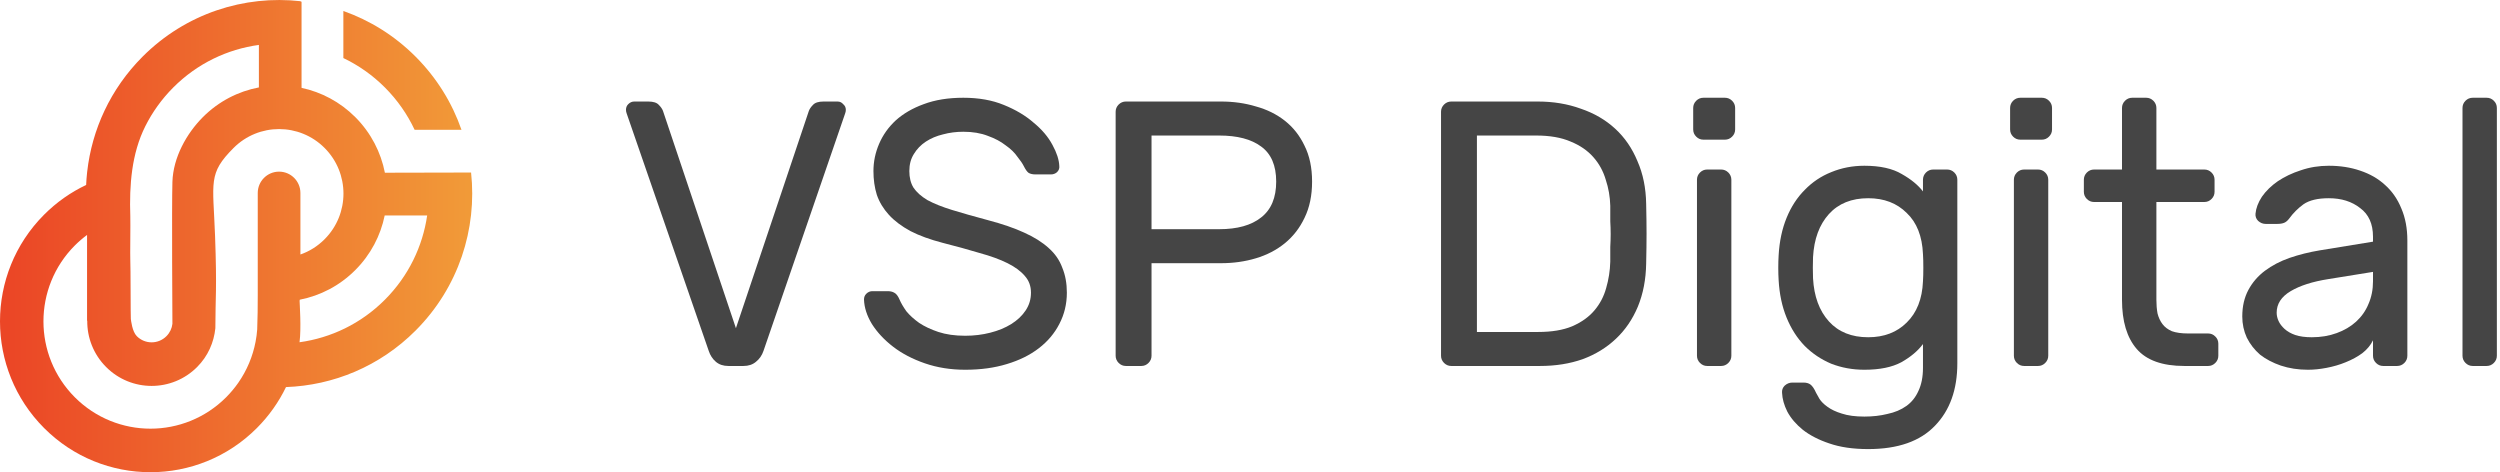 <svg width="90" height="17" viewBox="0 0 90 17" fill="none" xmlns="http://www.w3.org/2000/svg">
<path fill-rule="evenodd" clip-rule="evenodd" d="M3.101 6.659C3.108 6.514 3.118 6.369 3.134 6.224L3.139 6.179C3.31 4.667 3.974 3.201 5.131 2.041C6.687 0.482 8.797 -0.184 10.825 0.044V0.059H10.856V3.163C11.565 3.314 12.241 3.666 12.792 4.218C13.358 4.786 13.713 5.485 13.856 6.218L16.959 6.211C17.179 8.239 16.514 10.344 14.963 11.898C13.669 13.196 11.991 13.874 10.296 13.935C10.038 14.468 9.689 14.967 9.248 15.409C7.133 17.53 3.702 17.53 1.587 15.409C-0.529 13.289 -0.529 9.85 1.587 7.729C2.04 7.275 2.553 6.918 3.101 6.659ZM2.693 8.838C2.832 8.699 2.98 8.572 3.134 8.458L3.134 11.546L3.141 11.546C3.135 12.148 3.361 12.752 3.82 13.212C4.725 14.12 6.192 14.12 7.097 13.212C7.488 12.82 7.7 12.327 7.753 11.816C7.753 10.719 7.814 10.44 7.742 8.489C7.67 6.537 7.483 6.254 8.408 5.327C9.313 4.42 10.781 4.42 11.686 5.327C12.591 6.234 12.591 7.705 11.686 8.612C11.432 8.867 11.133 9.051 10.815 9.162V6.948C10.815 6.523 10.471 6.179 10.047 6.179C9.623 6.179 9.279 6.523 9.279 6.948V10.627C9.279 11.038 9.275 11.45 9.259 11.863C9.248 12.011 9.229 12.159 9.2 12.305C9.1 12.826 8.892 13.331 8.576 13.783C8.449 13.964 8.304 14.138 8.142 14.301C6.637 15.809 4.198 15.809 2.693 14.301C1.188 12.792 1.188 10.347 2.693 8.838ZM7.302 4.218C7.874 3.644 8.581 3.287 9.32 3.147V1.617C8.193 1.77 7.104 2.281 6.237 3.15C5.819 3.569 5.484 4.04 5.232 4.542C4.736 5.53 4.653 6.671 4.691 7.776C4.7 8.058 4.681 9.217 4.691 9.377C4.704 9.594 4.7 11.426 4.71 11.483C4.72 11.541 4.757 11.934 4.926 12.103C5.22 12.398 5.697 12.398 5.991 12.103C6.116 11.978 6.188 11.82 6.207 11.657C6.207 11.657 6.18 7.43 6.207 6.548C6.233 5.667 6.719 4.803 7.302 4.218ZM10.798 10.788C10.794 10.805 10.786 10.764 10.786 10.837C10.786 10.911 10.851 11.829 10.783 12.321C11.908 12.166 12.993 11.656 13.857 10.789C14.709 9.935 15.216 8.866 15.378 7.757H13.849C13.702 8.477 13.349 9.163 12.792 9.721C12.226 10.289 11.529 10.644 10.798 10.788Z" fill="url(#paint0_linear_124_1046)"/>
<path d="M16.613 4.672H14.926C14.668 4.122 14.311 3.605 13.857 3.15C13.409 2.701 12.902 2.348 12.361 2.09V0.396C13.311 0.731 14.204 1.28 14.963 2.041C15.729 2.809 16.279 3.711 16.613 4.672Z" fill="url(#paint1_linear_124_1046)"/>
<path d="M29.118 3.995C29.145 3.922 29.195 3.849 29.267 3.777C29.34 3.695 29.467 3.655 29.648 3.655H30.151C30.233 3.655 30.301 3.686 30.355 3.75C30.419 3.804 30.45 3.872 30.45 3.954C30.45 3.999 30.441 4.044 30.423 4.09L27.486 12.631C27.431 12.794 27.34 12.925 27.214 13.025C27.096 13.125 26.946 13.175 26.765 13.175H26.221C26.039 13.175 25.89 13.125 25.772 13.025C25.654 12.925 25.568 12.794 25.514 12.631L22.562 4.09C22.544 4.044 22.535 3.999 22.535 3.954C22.535 3.872 22.562 3.804 22.617 3.75C22.68 3.686 22.753 3.655 22.834 3.655H23.338C23.519 3.655 23.646 3.695 23.718 3.777C23.791 3.849 23.841 3.922 23.868 3.995L26.493 11.815L29.118 3.995Z" fill="#454545"/>
<path d="M34.68 3.519C35.233 3.519 35.718 3.605 36.136 3.777C36.562 3.949 36.92 4.162 37.21 4.416C37.509 4.661 37.736 4.928 37.89 5.219C38.044 5.5 38.126 5.753 38.135 5.98C38.144 6.062 38.117 6.134 38.053 6.198C37.99 6.252 37.917 6.279 37.836 6.279H37.278C37.178 6.279 37.096 6.261 37.033 6.225C36.979 6.189 36.92 6.107 36.856 5.98C36.811 5.889 36.734 5.776 36.625 5.64C36.525 5.495 36.385 5.359 36.203 5.232C36.031 5.096 35.818 4.983 35.564 4.892C35.31 4.792 35.016 4.743 34.68 4.743C34.426 4.743 34.182 4.774 33.946 4.838C33.719 4.892 33.515 4.978 33.334 5.096C33.153 5.214 33.008 5.364 32.899 5.545C32.79 5.717 32.736 5.921 32.736 6.157C32.736 6.393 32.785 6.592 32.885 6.755C32.994 6.919 33.162 7.068 33.388 7.204C33.624 7.331 33.919 7.449 34.272 7.558C34.626 7.667 35.056 7.789 35.564 7.925C36.081 8.061 36.516 8.211 36.87 8.374C37.233 8.537 37.527 8.723 37.754 8.931C37.98 9.131 38.144 9.367 38.243 9.639C38.352 9.901 38.407 10.201 38.407 10.536C38.407 10.944 38.316 11.32 38.135 11.665C37.962 12 37.718 12.291 37.4 12.535C37.083 12.78 36.698 12.971 36.244 13.107C35.8 13.243 35.301 13.311 34.748 13.311C34.222 13.311 33.737 13.233 33.293 13.079C32.849 12.925 32.468 12.726 32.151 12.481C31.833 12.236 31.579 11.964 31.389 11.665C31.208 11.366 31.113 11.071 31.104 10.781C31.104 10.699 31.131 10.631 31.185 10.577C31.248 10.514 31.321 10.482 31.403 10.482H31.96C32.051 10.482 32.128 10.5 32.191 10.536C32.264 10.572 32.328 10.654 32.382 10.781C32.436 10.908 32.518 11.048 32.627 11.203C32.745 11.348 32.899 11.488 33.089 11.624C33.279 11.751 33.511 11.86 33.783 11.951C34.055 12.041 34.377 12.087 34.748 12.087C35.066 12.087 35.365 12.05 35.646 11.978C35.936 11.905 36.19 11.801 36.407 11.665C36.625 11.529 36.797 11.366 36.924 11.175C37.051 10.985 37.115 10.772 37.115 10.536C37.115 10.3 37.042 10.101 36.897 9.938C36.752 9.765 36.544 9.611 36.272 9.475C35.999 9.339 35.664 9.217 35.265 9.108C34.875 8.99 34.431 8.868 33.932 8.741C33.479 8.623 33.094 8.483 32.776 8.319C32.459 8.147 32.2 7.952 32.001 7.735C31.802 7.517 31.657 7.277 31.566 7.014C31.484 6.751 31.444 6.465 31.444 6.157C31.444 5.821 31.512 5.495 31.648 5.178C31.784 4.86 31.983 4.579 32.246 4.335C32.518 4.09 32.853 3.895 33.252 3.75C33.66 3.596 34.136 3.519 34.68 3.519Z" fill="#454545"/>
<path d="M43.958 3.655C44.402 3.655 44.819 3.713 45.209 3.831C45.608 3.94 45.957 4.112 46.256 4.348C46.555 4.584 46.791 4.883 46.963 5.246C47.145 5.608 47.235 6.039 47.235 6.538C47.235 7.036 47.145 7.472 46.963 7.843C46.791 8.206 46.555 8.51 46.256 8.755C45.957 8.999 45.608 9.181 45.209 9.299C44.819 9.416 44.402 9.475 43.958 9.475H41.455V12.807C41.455 12.907 41.419 12.993 41.346 13.066C41.274 13.138 41.188 13.175 41.088 13.175H40.531C40.431 13.175 40.345 13.138 40.272 13.066C40.2 12.993 40.163 12.907 40.163 12.807V4.022C40.163 3.922 40.2 3.836 40.272 3.763C40.345 3.691 40.431 3.655 40.531 3.655H43.958ZM41.455 8.251H43.89C44.542 8.251 45.046 8.111 45.399 7.83C45.762 7.549 45.943 7.118 45.943 6.538C45.943 5.957 45.762 5.536 45.399 5.273C45.046 5.01 44.542 4.879 43.89 4.879H41.455V8.251Z" fill="#454545"/>
<path d="M59.262 7.34C59.271 7.748 59.276 8.106 59.276 8.415C59.276 8.723 59.271 9.081 59.262 9.489C59.253 10.06 59.153 10.577 58.963 11.039C58.773 11.493 58.51 11.878 58.174 12.195C57.839 12.513 57.44 12.758 56.977 12.93C56.515 13.093 56.003 13.175 55.441 13.175H52.245C52.145 13.175 52.059 13.138 51.986 13.066C51.914 12.993 51.877 12.907 51.877 12.807V4.022C51.877 3.922 51.914 3.836 51.986 3.763C52.059 3.691 52.145 3.655 52.245 3.655H55.359C55.921 3.655 56.438 3.741 56.909 3.913C57.39 4.076 57.802 4.316 58.147 4.634C58.492 4.951 58.759 5.341 58.949 5.803C59.149 6.257 59.253 6.769 59.262 7.34ZM57.97 7.408C57.961 7.082 57.907 6.769 57.807 6.47C57.716 6.161 57.567 5.889 57.358 5.654C57.15 5.418 56.878 5.232 56.542 5.096C56.207 4.951 55.794 4.879 55.305 4.879H53.169V11.951H55.373C55.862 11.951 56.27 11.883 56.597 11.747C56.932 11.601 57.2 11.411 57.399 11.175C57.598 10.94 57.739 10.672 57.821 10.373C57.911 10.065 57.961 9.747 57.97 9.421C57.97 9.221 57.97 9.045 57.97 8.891C57.979 8.727 57.984 8.573 57.984 8.428C57.984 8.274 57.979 8.12 57.97 7.966C57.97 7.803 57.97 7.617 57.97 7.408Z" fill="#454545"/>
<path d="M62.329 12.807C62.329 12.907 62.292 12.993 62.22 13.066C62.147 13.138 62.061 13.175 61.961 13.175H61.458C61.358 13.175 61.272 13.138 61.2 13.066C61.127 12.993 61.091 12.907 61.091 12.807V6.47C61.091 6.37 61.127 6.284 61.2 6.211C61.272 6.139 61.358 6.103 61.458 6.103H61.961C62.061 6.103 62.147 6.139 62.22 6.211C62.292 6.284 62.329 6.37 62.329 6.47V12.807ZM62.465 4.661C62.465 4.761 62.428 4.847 62.356 4.919C62.283 4.992 62.197 5.028 62.097 5.028H61.322C61.222 5.028 61.136 4.992 61.064 4.919C60.991 4.847 60.955 4.761 60.955 4.661V3.886C60.955 3.786 60.991 3.7 61.064 3.627C61.136 3.555 61.222 3.519 61.322 3.519H62.097C62.197 3.519 62.283 3.555 62.356 3.627C62.428 3.7 62.465 3.786 62.465 3.886V4.661Z" fill="#454545"/>
<path d="M64.031 9.19C64.059 8.691 64.154 8.242 64.317 7.843C64.48 7.444 64.698 7.109 64.97 6.837C65.242 6.556 65.559 6.343 65.922 6.198C66.294 6.044 66.693 5.967 67.119 5.967C67.681 5.967 68.13 6.066 68.465 6.266C68.801 6.456 69.054 6.665 69.227 6.891V6.47C69.227 6.37 69.263 6.284 69.335 6.211C69.408 6.139 69.494 6.103 69.594 6.103H70.097C70.197 6.103 70.283 6.139 70.356 6.211C70.428 6.284 70.464 6.37 70.464 6.47V13.079C70.464 14.022 70.197 14.77 69.662 15.323C69.127 15.886 68.325 16.167 67.255 16.167C66.711 16.167 66.244 16.099 65.854 15.963C65.473 15.836 65.156 15.672 64.902 15.473C64.657 15.274 64.471 15.056 64.344 14.82C64.226 14.584 64.163 14.358 64.154 14.14C64.145 14.04 64.177 13.954 64.249 13.882C64.331 13.809 64.421 13.773 64.521 13.773H64.929C65.029 13.773 65.111 13.796 65.174 13.841C65.246 13.895 65.314 13.995 65.378 14.14C65.405 14.195 65.446 14.267 65.5 14.358C65.564 14.457 65.659 14.553 65.786 14.643C65.922 14.743 66.094 14.825 66.303 14.888C66.52 14.961 66.792 14.997 67.119 14.997C67.418 14.997 67.695 14.965 67.948 14.902C68.211 14.847 68.438 14.752 68.628 14.616C68.819 14.48 68.964 14.299 69.064 14.072C69.172 13.845 69.227 13.569 69.227 13.243V12.386C69.045 12.631 68.787 12.848 68.451 13.039C68.116 13.22 67.672 13.311 67.119 13.311C66.693 13.311 66.294 13.238 65.922 13.093C65.559 12.939 65.242 12.726 64.97 12.454C64.698 12.173 64.48 11.833 64.317 11.434C64.154 11.035 64.059 10.586 64.031 10.087C64.022 9.951 64.018 9.802 64.018 9.639C64.018 9.475 64.022 9.326 64.031 9.19ZM69.227 9.149C69.2 8.505 69.005 8.011 68.642 7.667C68.288 7.313 67.826 7.136 67.255 7.136C66.656 7.136 66.185 7.327 65.84 7.707C65.496 8.088 65.305 8.605 65.269 9.258C65.26 9.512 65.26 9.765 65.269 10.019C65.305 10.672 65.496 11.189 65.84 11.57C66.185 11.951 66.656 12.141 67.255 12.141C67.826 12.141 68.288 11.964 68.642 11.611C69.005 11.257 69.2 10.763 69.227 10.128C69.236 9.992 69.24 9.829 69.24 9.639C69.24 9.448 69.236 9.285 69.227 9.149Z" fill="#454545"/>
<path d="M73.737 12.807C73.737 12.907 73.701 12.993 73.628 13.066C73.556 13.138 73.47 13.175 73.37 13.175H72.867C72.767 13.175 72.681 13.138 72.608 13.066C72.536 12.993 72.5 12.907 72.5 12.807V6.47C72.5 6.37 72.536 6.284 72.608 6.211C72.681 6.139 72.767 6.103 72.867 6.103H73.37C73.47 6.103 73.556 6.139 73.628 6.211C73.701 6.284 73.737 6.37 73.737 6.47V12.807ZM73.873 4.661C73.873 4.761 73.837 4.847 73.764 4.919C73.692 4.992 73.606 5.028 73.506 5.028H72.731C72.631 5.028 72.545 4.992 72.472 4.919C72.4 4.847 72.364 4.761 72.364 4.661V3.886C72.364 3.786 72.4 3.7 72.472 3.627C72.545 3.555 72.631 3.519 72.731 3.519H73.506C73.606 3.519 73.692 3.555 73.764 3.627C73.837 3.7 73.873 3.786 73.873 3.886V4.661Z" fill="#454545"/>
<path d="M77.63 10.795C77.63 10.967 77.643 11.13 77.671 11.284C77.707 11.429 77.766 11.556 77.847 11.665C77.929 11.774 78.042 11.86 78.187 11.923C78.341 11.978 78.536 12.005 78.772 12.005H79.493C79.593 12.005 79.679 12.041 79.751 12.114C79.824 12.186 79.86 12.272 79.86 12.372V12.807C79.86 12.907 79.824 12.993 79.751 13.066C79.679 13.138 79.593 13.175 79.493 13.175H78.636C77.847 13.175 77.276 12.971 76.922 12.563C76.569 12.155 76.392 11.565 76.392 10.795V7.272H75.386C75.286 7.272 75.2 7.236 75.127 7.163C75.055 7.091 75.019 7.005 75.019 6.905V6.47C75.019 6.37 75.055 6.284 75.127 6.211C75.2 6.139 75.286 6.103 75.386 6.103H76.392V3.886C76.392 3.786 76.428 3.7 76.501 3.627C76.573 3.555 76.66 3.519 76.759 3.519H77.263C77.362 3.519 77.448 3.555 77.521 3.627C77.593 3.7 77.63 3.786 77.63 3.886V6.103H79.357C79.457 6.103 79.543 6.139 79.615 6.211C79.688 6.284 79.724 6.37 79.724 6.47V6.905C79.724 7.005 79.688 7.091 79.615 7.163C79.543 7.236 79.457 7.272 79.357 7.272H77.63V10.795Z" fill="#454545"/>
<path d="M80.722 11.393C80.722 11.03 80.795 10.713 80.94 10.441C81.085 10.169 81.284 9.938 81.538 9.747C81.792 9.557 82.087 9.403 82.422 9.285C82.767 9.167 83.129 9.076 83.51 9.013L85.428 8.7V8.523C85.428 8.061 85.274 7.716 84.965 7.49C84.666 7.254 84.29 7.136 83.837 7.136C83.438 7.136 83.134 7.209 82.925 7.354C82.726 7.499 82.554 7.671 82.409 7.871C82.354 7.943 82.295 7.993 82.232 8.02C82.168 8.047 82.082 8.061 81.973 8.061H81.565C81.466 8.061 81.375 8.025 81.293 7.952C81.221 7.88 81.189 7.793 81.198 7.694C81.216 7.494 81.293 7.29 81.429 7.082C81.575 6.873 81.765 6.687 82.001 6.524C82.245 6.361 82.522 6.229 82.83 6.13C83.148 6.021 83.483 5.967 83.837 5.967C84.245 5.967 84.621 6.025 84.965 6.143C85.319 6.261 85.618 6.433 85.863 6.66C86.117 6.887 86.312 7.168 86.448 7.503C86.593 7.839 86.665 8.224 86.665 8.659V12.807C86.665 12.907 86.629 12.993 86.557 13.066C86.484 13.138 86.398 13.175 86.298 13.175H85.795C85.695 13.175 85.609 13.138 85.537 13.066C85.464 12.993 85.428 12.907 85.428 12.807V12.25C85.346 12.422 85.219 12.576 85.047 12.712C84.875 12.839 84.675 12.948 84.449 13.039C84.231 13.129 84 13.197 83.755 13.243C83.519 13.288 83.297 13.311 83.089 13.311C82.735 13.311 82.409 13.261 82.109 13.161C81.819 13.061 81.57 12.93 81.361 12.767C81.162 12.594 81.003 12.39 80.885 12.155C80.777 11.919 80.722 11.665 80.722 11.393ZM83.225 12.141C83.551 12.141 83.85 12.091 84.122 11.991C84.394 11.892 84.625 11.756 84.816 11.583C85.015 11.402 85.165 11.189 85.265 10.944C85.373 10.699 85.428 10.427 85.428 10.128V9.788L83.823 10.047C83.252 10.137 82.799 10.282 82.463 10.482C82.128 10.681 81.96 10.94 81.96 11.257C81.96 11.357 81.983 11.456 82.028 11.556C82.073 11.656 82.146 11.751 82.245 11.842C82.345 11.932 82.472 12.005 82.626 12.059C82.789 12.114 82.989 12.141 83.225 12.141Z" fill="#454545"/>
<path d="M89.887 12.807C89.887 12.907 89.851 12.993 89.778 13.066C89.706 13.138 89.62 13.175 89.52 13.175H89.017C88.917 13.175 88.831 13.138 88.758 13.066C88.686 12.993 88.65 12.907 88.65 12.807V3.886C88.65 3.786 88.686 3.7 88.758 3.627C88.831 3.555 88.917 3.519 89.017 3.519H89.52C89.62 3.519 89.706 3.555 89.778 3.627C89.851 3.7 89.887 3.786 89.887 3.886V12.807Z" fill="#454545"/>
<defs>
<linearGradient id="paint0_linear_124_1046" x1="16.832" y1="7.051" x2="0.261" y2="7.051" gradientUnits="userSpaceOnUse">
<stop stop-color="#F19A38"/>
<stop offset="1" stop-color="#EB4626"/>
</linearGradient>
<linearGradient id="paint1_linear_124_1046" x1="16.832" y1="7.051" x2="0.261" y2="7.051" gradientUnits="userSpaceOnUse">
<stop stop-color="#F19A38"/>
<stop offset="1" stop-color="#EB4626"/>
</linearGradient>
</defs>
</svg>
